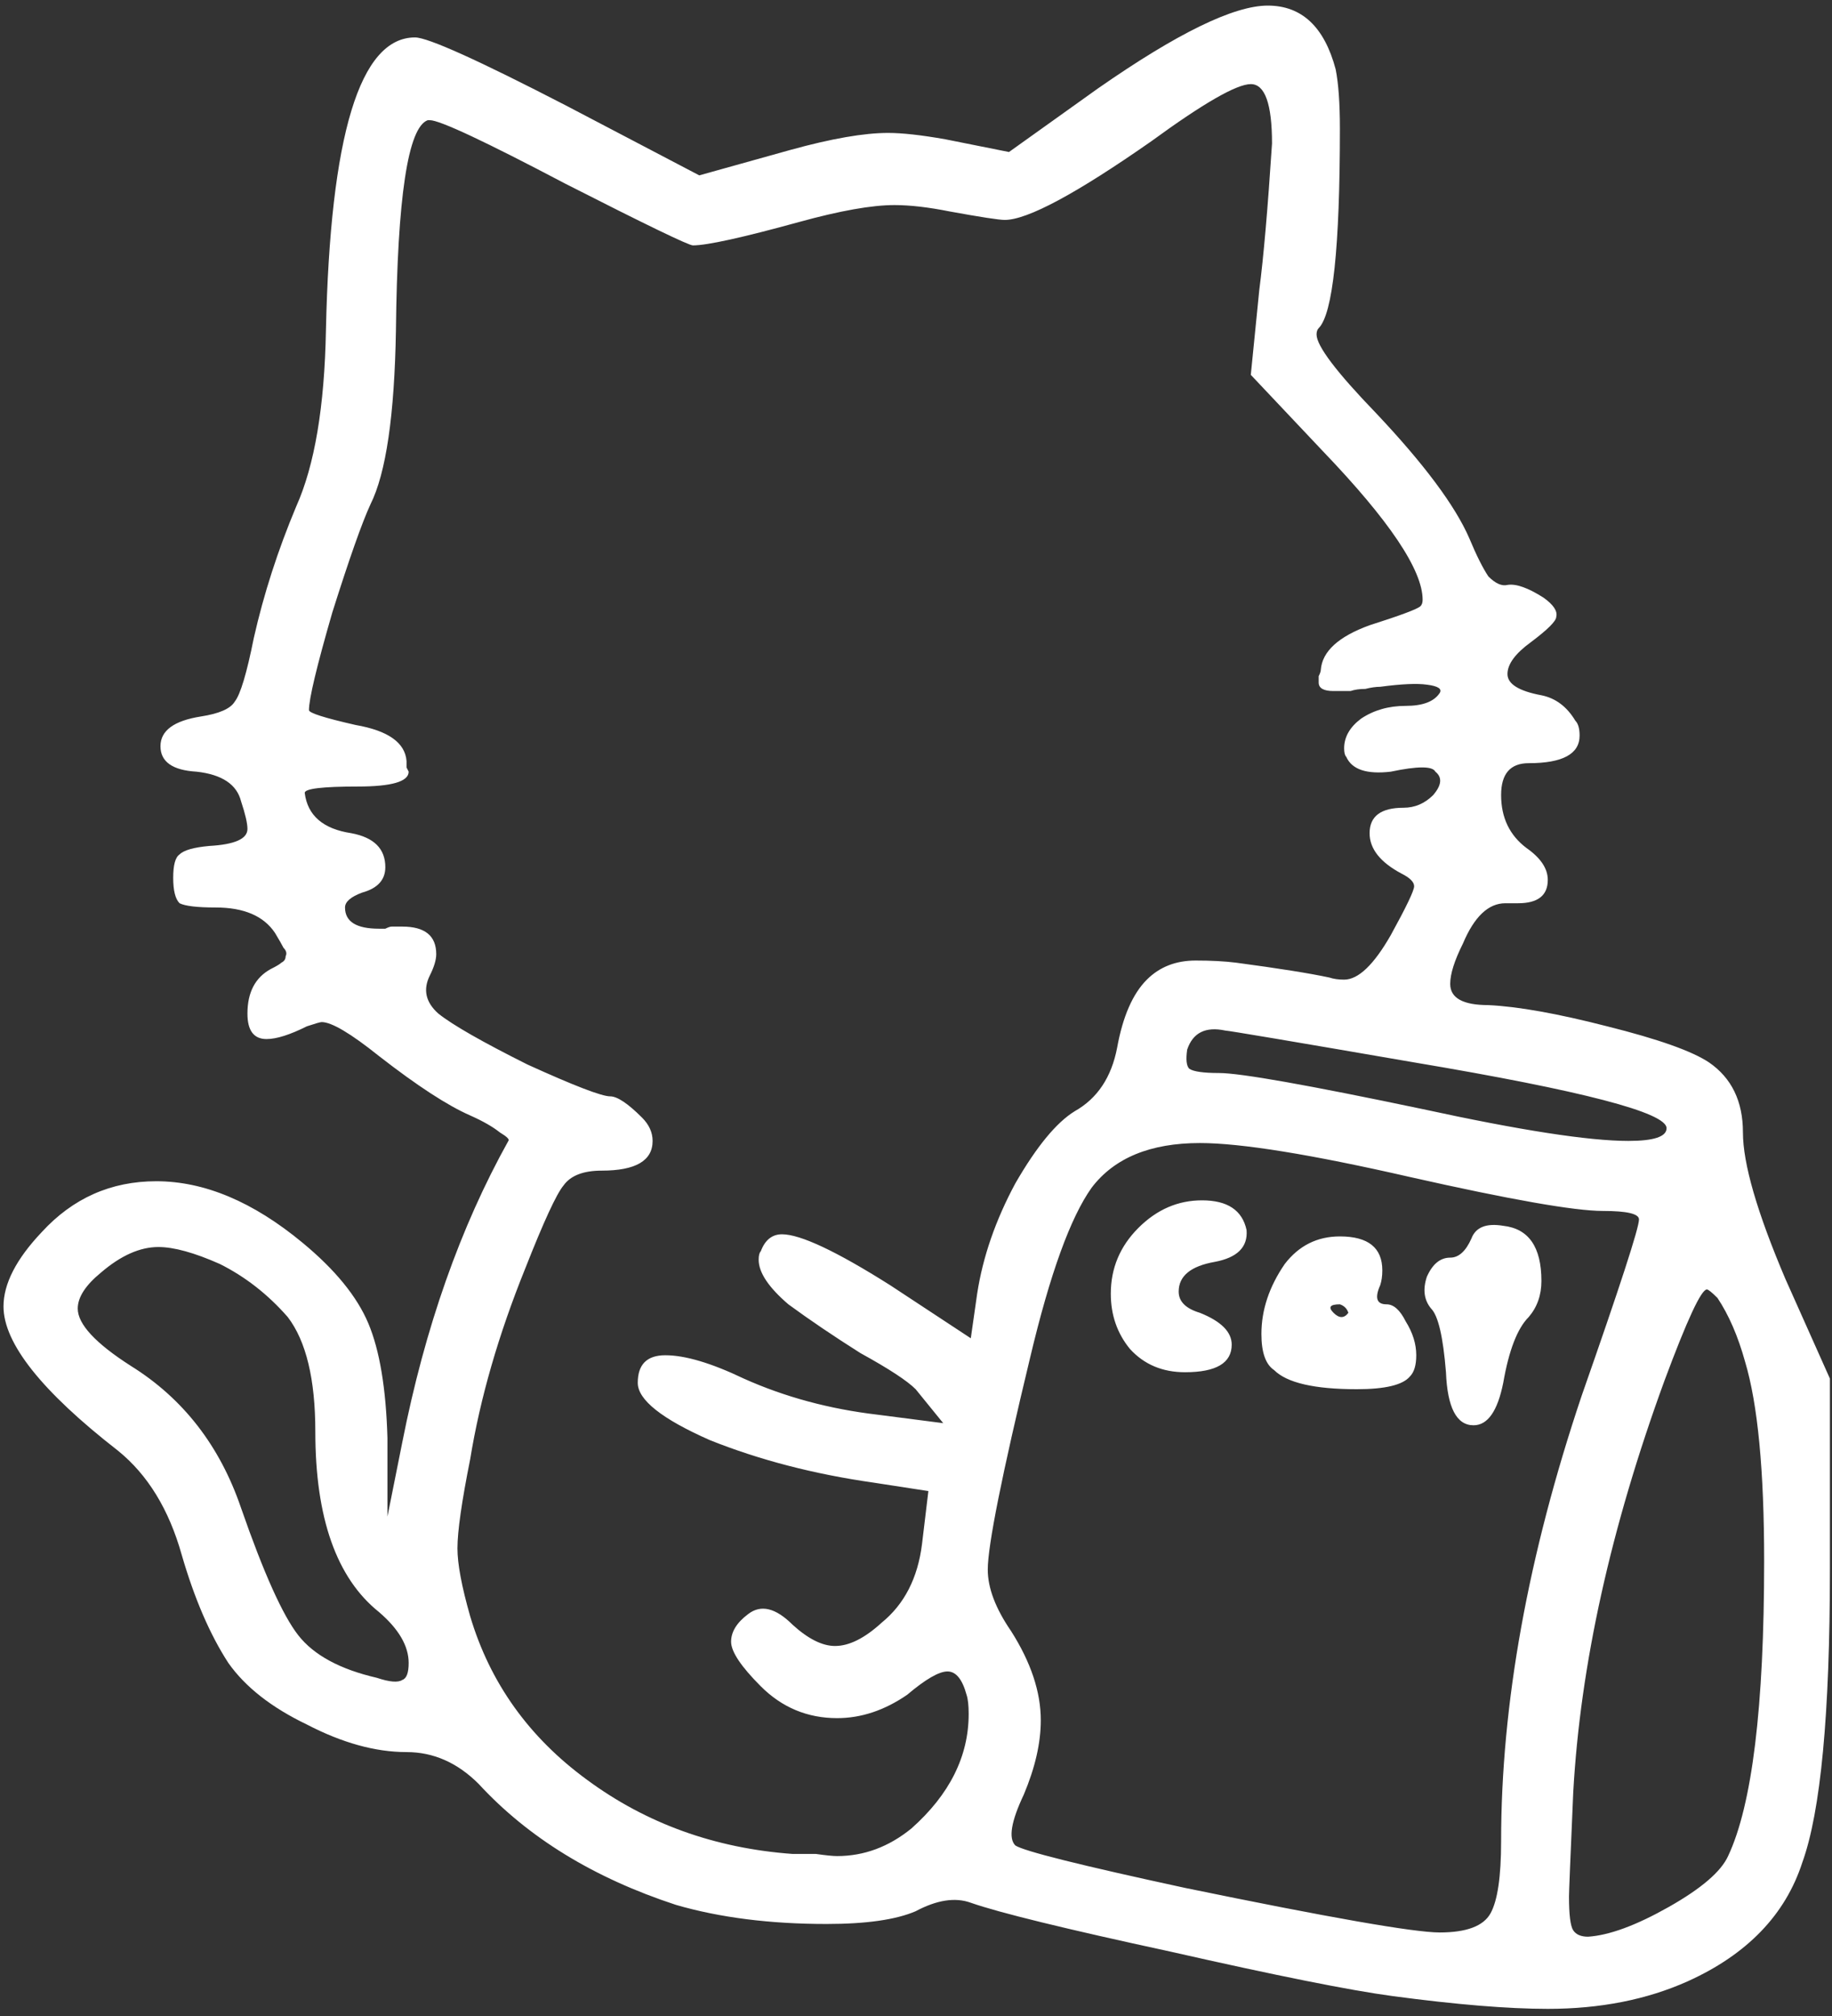 <svg width="190" height="209" viewBox="0 0 190 209" fill="none" xmlns="http://www.w3.org/2000/svg">
<rect x="0" y="0" width="190" height="209" fill="#333333" stroke="none"/>
<path d="M180.983 141.16C180.25 138.52 179.296 136.32 178.123 134.56C177.536 133.973 177.17 133.68 177.023 133.68C176.436 133.68 174.97 136.833 172.623 143.14C167.05 158.393 163.896 172.62 163.163 185.82C162.87 192.567 162.723 196.16 162.723 196.6C162.723 198.507 162.87 199.68 163.163 200.12C163.456 200.56 163.97 200.78 164.703 200.78C166.903 200.633 169.69 199.607 173.063 197.7C176.436 195.793 178.49 194.033 179.223 192.42C181.716 187.14 182.963 176.947 182.963 161.84C182.963 152.453 182.303 145.56 180.983 141.16ZM22.803 131.04C20.163 129.867 18.036 129.28 16.423 129.28C14.516 129.28 12.536 130.16 10.483 131.92C8.87 133.24 8.063 134.487 8.063 135.66C8.063 137.273 9.896 139.253 13.563 141.6C18.99 144.973 22.803 149.887 25.003 156.34C27.35 163.087 29.33 167.487 30.943 169.54C32.556 171.593 35.27 173.06 39.083 173.94C40.403 174.38 41.283 174.453 41.723 174.16C42.163 174.013 42.383 173.427 42.383 172.4C42.383 170.64 41.356 168.88 39.303 167.12C34.903 163.6 32.703 157.367 32.703 148.42C32.703 142.993 31.75 139.033 29.843 136.54C27.79 134.193 25.443 132.36 22.803 131.04ZM146.223 122.02C135.956 119.673 128.696 118.5 124.443 118.5C119.31 118.5 115.57 120.04 113.223 123.12C111.023 126.2 108.896 132.067 106.843 140.72C103.91 152.893 102.443 160.227 102.443 162.72C102.443 164.627 103.25 166.753 104.863 169.1C106.916 172.327 107.943 175.407 107.943 178.34C107.943 180.687 107.356 183.253 106.183 186.04C104.863 188.827 104.57 190.587 105.303 191.32C106.183 191.907 112.05 193.373 122.903 195.72C137.863 198.8 146.663 200.34 149.303 200.34C152.09 200.34 153.85 199.68 154.583 198.36C155.316 197.04 155.683 194.547 155.683 190.88C155.683 176.653 158.47 161.253 164.043 144.68C168.003 133.387 169.983 127.3 169.983 126.42C169.983 125.833 168.736 125.54 166.243 125.54C163.31 125.54 156.636 124.367 146.223 122.02ZM146.663 110.14C133.903 107.94 127.376 106.84 127.083 106.84C125.03 106.4 123.71 107.06 123.123 108.82C122.976 109.847 123.05 110.507 123.343 110.8C123.783 111.093 124.81 111.24 126.423 111.24C128.623 111.24 135.663 112.487 147.543 114.98C157.663 117.18 164.776 118.28 168.883 118.28C171.523 118.28 172.843 117.84 172.843 116.96C172.843 115.347 164.116 113.073 146.663 110.14ZM131.923 14.88C131.923 10.773 131.19 8.72 129.723 8.72C128.256 8.72 124.81 10.7 119.383 14.66C111.61 20.087 106.55 22.8 104.203 22.8C103.616 22.8 101.71 22.507 98.483 21.92C96.283 21.48 94.376 21.26 92.763 21.26C90.416 21.26 87.116 21.847 82.863 23.02C76.996 24.633 73.33 25.44 71.863 25.44C71.423 25.44 67.023 23.313 58.663 19.06C50.303 14.66 45.61 12.46 44.583 12.46H44.363C42.31 13.193 41.21 20.453 41.063 34.24C40.916 43.04 40.036 49.053 38.423 52.28C37.543 54.187 36.223 57.927 34.463 63.5C32.85 69.073 32.043 72.447 32.043 73.62C32.043 73.913 33.656 74.427 36.883 75.16C40.256 75.747 42.016 76.993 42.163 78.9C42.163 79.047 42.163 79.267 42.163 79.56L42.383 80C42.383 81.027 40.623 81.54 37.103 81.54C33.436 81.54 31.603 81.76 31.603 82.2C31.896 84.547 33.51 85.94 36.443 86.38C38.79 86.82 39.963 87.993 39.963 89.9C39.963 91.22 39.156 92.1 37.543 92.54C36.37 92.98 35.783 93.493 35.783 94.08C35.783 95.547 36.956 96.28 39.303 96.28C39.45 96.28 39.67 96.28 39.963 96.28C40.256 96.133 40.476 96.06 40.623 96.06H41.723C44.07 96.06 45.243 97.013 45.243 98.92C45.243 99.507 45.023 100.24 44.583 101.12C43.85 102.587 44.143 103.907 45.463 105.08C46.93 106.253 50.01 108.013 54.703 110.36C59.543 112.56 62.403 113.66 63.283 113.66C64.016 113.66 65.116 114.393 66.583 115.86C67.316 116.593 67.683 117.4 67.683 118.28C67.683 120.333 65.923 121.36 62.403 121.36C60.496 121.36 59.176 121.873 58.443 122.9C57.71 123.78 56.39 126.64 54.483 131.48C51.696 138.373 49.79 144.973 48.763 151.28C47.883 155.68 47.443 158.76 47.443 160.52C47.443 162.133 47.883 164.48 48.763 167.56C50.816 174.453 54.85 180.1 60.863 184.5C67.023 189.047 74.136 191.613 82.203 192.2C82.936 192.2 83.743 192.2 84.623 192.2C85.65 192.347 86.383 192.42 86.823 192.42C89.61 192.42 92.176 191.467 94.523 189.56C98.483 186.04 100.463 182.08 100.463 177.68C100.463 176.8 100.39 176.14 100.243 175.7C99.803 174.087 99.143 173.28 98.263 173.28C97.383 173.28 95.99 174.087 94.083 175.7C91.736 177.313 89.316 178.12 86.823 178.12C83.743 178.12 81.103 177.02 78.903 174.82C76.85 172.767 75.823 171.227 75.823 170.2C75.823 169.173 76.41 168.22 77.583 167.34C78.903 166.313 80.443 166.68 82.203 168.44C83.816 169.907 85.283 170.64 86.603 170.64C88.07 170.64 89.683 169.833 91.443 168.22C93.79 166.313 95.183 163.6 95.623 160.08L96.283 154.58L90.563 153.7C84.403 152.82 78.756 151.353 73.623 149.3C68.636 147.1 66.143 145.12 66.143 143.36C66.143 141.453 67.096 140.5 69.003 140.5C71.056 140.5 73.77 141.307 77.143 142.92C81.396 144.827 86.016 146.073 91.003 146.66L97.823 147.54L94.963 144.02C94.083 143.14 92.176 141.893 89.243 140.28C86.456 138.52 83.963 136.833 81.763 135.22C79.71 133.46 78.683 131.92 78.683 130.6C78.683 130.16 78.756 129.867 78.903 129.72C79.343 128.547 80.076 127.96 81.103 127.96C83.01 127.96 86.75 129.72 92.323 133.24L100.683 138.74L101.343 134.12C101.93 130.307 103.25 126.493 105.303 122.68C107.503 118.867 109.556 116.373 111.463 115.2C113.81 113.88 115.276 111.68 115.863 108.6C116.45 105.373 117.476 103.027 118.943 101.56C120.263 100.24 121.95 99.58 124.003 99.58C125.616 99.58 127.01 99.653 128.183 99.8C132.583 100.387 135.81 100.9 137.863 101.34C138.303 101.487 138.816 101.56 139.403 101.56C140.87 101.56 142.483 100.02 144.243 96.94C145.856 94.007 146.663 92.32 146.663 91.88C146.663 91.44 146.223 91 145.343 90.56C143.143 89.387 142.043 87.993 142.043 86.38C142.043 84.62 143.216 83.74 145.563 83.74C146.736 83.74 147.763 83.3 148.643 82.42C149.523 81.393 149.596 80.587 148.863 80C148.57 79.413 147.03 79.413 144.243 80C141.75 80.293 140.21 79.78 139.623 78.46C139.476 78.313 139.403 78.02 139.403 77.58C139.403 76.407 139.99 75.38 141.163 74.5C142.483 73.62 144.023 73.18 145.783 73.18C147.543 73.18 148.716 72.74 149.303 71.86C149.596 71.42 149.156 71.127 147.983 70.98C146.956 70.833 145.343 70.907 143.143 71.2C142.703 71.2 142.19 71.273 141.603 71.42C141.016 71.42 140.503 71.493 140.063 71.64C139.77 71.64 139.403 71.64 138.963 71.64C138.67 71.64 138.45 71.64 138.303 71.64C137.276 71.64 136.763 71.347 136.763 70.76C136.763 70.613 136.763 70.393 136.763 70.1C136.91 69.807 136.983 69.587 136.983 69.44C137.13 67.533 138.816 65.993 142.043 64.82C145.27 63.793 147.03 63.133 147.323 62.84C147.47 62.693 147.543 62.473 147.543 62.18C147.543 59.1 144.096 53.967 137.203 46.78L129.723 38.86L130.603 30.06C131.043 26.687 131.483 21.627 131.923 14.88ZM113.883 9.16C122.096 3.44 127.963 0.58 131.483 0.58C135.003 0.58 137.35 2.78 138.523 7.18C138.816 8.647 138.963 10.7 138.963 13.34C138.963 25.66 138.23 32.553 136.763 34.02C136.616 34.167 136.543 34.387 136.543 34.68C136.543 35.853 138.596 38.567 142.703 42.82C147.69 48.1 150.916 52.427 152.383 55.8C153.116 57.56 153.776 58.88 154.363 59.76C155.096 60.493 155.756 60.787 156.343 60.64C157.223 60.493 158.47 60.933 160.083 61.96C161.11 62.693 161.55 63.353 161.403 63.94C161.403 64.38 160.523 65.26 158.763 66.58C157.15 67.753 156.343 68.853 156.343 69.88C156.343 70.907 157.516 71.64 159.863 72.08C161.33 72.373 162.503 73.253 163.383 74.72C163.676 75.013 163.823 75.527 163.823 76.26C163.823 78.167 162.063 79.12 158.543 79.12C156.636 79.12 155.683 80.22 155.683 82.42C155.683 84.767 156.563 86.6 158.323 87.92C159.79 88.947 160.523 90.047 160.523 91.22C160.523 92.833 159.496 93.64 157.443 93.64H156.783H156.123C154.363 93.64 152.896 95.033 151.723 97.82C150.843 99.58 150.403 100.973 150.403 102C150.403 103.467 151.723 104.2 154.363 104.2C157.443 104.347 161.55 105.08 166.683 106.4C171.963 107.72 175.483 108.967 177.243 110.14C179.59 111.753 180.763 114.173 180.763 117.4C180.763 120.627 182.23 125.687 185.163 132.58L189.783 142.92V162.72C189.783 177.68 188.83 187.8 186.923 193.08C185.163 198.507 181.203 202.613 175.043 205.4C170.79 207.307 165.95 208.26 160.523 208.26C156.416 208.26 151.063 207.82 144.463 206.94C140.063 206.353 132.363 204.813 121.363 202.32C110.51 199.973 103.616 198.287 100.683 197.26C99.07 196.673 97.163 196.967 94.963 198.14C92.91 199.02 89.83 199.46 85.723 199.46C79.856 199.46 74.65 198.8 70.103 197.48C61.596 194.693 54.776 190.513 49.643 184.94C47.443 182.74 44.95 181.64 42.163 181.64C38.936 181.64 35.49 180.687 31.823 178.78C28.156 177.02 25.443 174.893 23.683 172.4C21.776 169.467 20.163 165.727 18.843 161.18C17.523 156.487 15.323 152.893 12.243 150.4C4.323 144.24 0.363 139.253 0.363 135.44C0.363 133.093 1.683 130.527 4.323 127.74C7.55 124.22 11.51 122.46 16.203 122.46C21.19 122.46 26.25 124.587 31.383 128.84C34.756 131.627 37.03 134.413 38.203 137.2C39.376 139.987 40.036 143.947 40.183 149.08V157.22L41.723 149.52C44.07 137.64 47.736 127.227 52.723 118.28C52.87 118.133 52.576 117.84 51.843 117.4C51.11 116.813 50.083 116.227 48.763 115.64C46.416 114.613 43.263 112.56 39.303 109.48C36.37 107.133 34.39 105.96 33.363 105.96C33.216 105.96 32.703 106.107 31.823 106.4C30.063 107.28 28.67 107.72 27.643 107.72C26.323 107.72 25.663 106.84 25.663 105.08C25.663 102.88 26.47 101.34 28.083 100.46C28.67 100.167 29.036 99.947 29.183 99.8C29.476 99.653 29.623 99.433 29.623 99.14C29.77 98.847 29.696 98.553 29.403 98.26C29.256 97.967 28.963 97.453 28.523 96.72C27.35 94.96 25.296 94.08 22.363 94.08C20.456 94.08 19.21 93.933 18.623 93.64C18.183 93.2 17.963 92.32 17.963 91C17.963 89.68 18.183 88.873 18.623 88.58C19.063 88.14 20.09 87.847 21.703 87.7C24.343 87.553 25.663 86.967 25.663 85.94C25.663 85.353 25.443 84.4 25.003 83.08C24.563 81.32 23.023 80.293 20.383 80C17.89 79.853 16.643 78.973 16.643 77.36C16.643 75.747 18.036 74.72 20.823 74.28C22.73 73.987 23.903 73.473 24.343 72.74C24.93 72.007 25.59 69.807 26.323 66.14C27.35 61.593 28.816 57.047 30.723 52.5C32.63 48.247 33.656 42.16 33.803 34.24C34.243 14 37.323 3.88 43.043 3.88C44.363 3.88 49.57 6.227 58.663 10.92L72.523 18.18L81.983 15.54C86.236 14.367 89.61 13.78 92.103 13.78C93.57 13.78 95.55 14 98.043 14.44L104.643 15.76L113.883 9.16ZM115.203 134.12C115.203 131.48 116.156 129.207 118.063 127.3C119.97 125.393 122.17 124.44 124.663 124.44C127.303 124.44 128.843 125.467 129.283 127.52C129.43 129.28 128.33 130.38 125.983 130.82C123.49 131.26 122.243 132.287 122.243 133.9C122.243 134.927 122.976 135.66 124.443 136.1C126.643 136.98 127.743 138.08 127.743 139.4C127.743 141.307 126.13 142.26 122.903 142.26C120.556 142.26 118.65 141.453 117.183 139.84C115.863 138.227 115.203 136.32 115.203 134.12ZM152.603 128.4C153.043 127.227 154.143 126.787 155.903 127.08C158.543 127.373 159.863 129.28 159.863 132.8C159.863 134.267 159.423 135.513 158.543 136.54C157.37 137.713 156.49 139.987 155.903 143.36C155.316 146.293 154.29 147.76 152.823 147.76C151.063 147.76 150.11 145.927 149.963 142.26C149.67 138.593 149.156 136.393 148.423 135.66C147.69 134.78 147.543 133.68 147.983 132.36C148.57 131.04 149.376 130.38 150.403 130.38C151.283 130.38 152.016 129.72 152.603 128.4ZM138.963 135.22C137.936 135.22 137.716 135.513 138.303 136.1C138.89 136.687 139.403 136.687 139.843 136.1C139.696 135.66 139.403 135.367 138.963 135.22ZM133.243 131.04C134.71 129.133 136.616 128.18 138.963 128.18C141.896 128.18 143.363 129.353 143.363 131.7C143.363 132.287 143.29 132.8 143.143 133.24C142.556 134.56 142.776 135.22 143.803 135.22C144.536 135.22 145.196 135.807 145.783 136.98C146.516 138.153 146.883 139.327 146.883 140.5C146.883 141.527 146.663 142.26 146.223 142.7C145.49 143.58 143.656 144.02 140.723 144.02C136.323 144.02 133.463 143.36 132.143 142.04C131.263 141.453 130.823 140.207 130.823 138.3C130.823 135.807 131.63 133.387 133.243 131.04Z" fill="white"/>
</svg>
